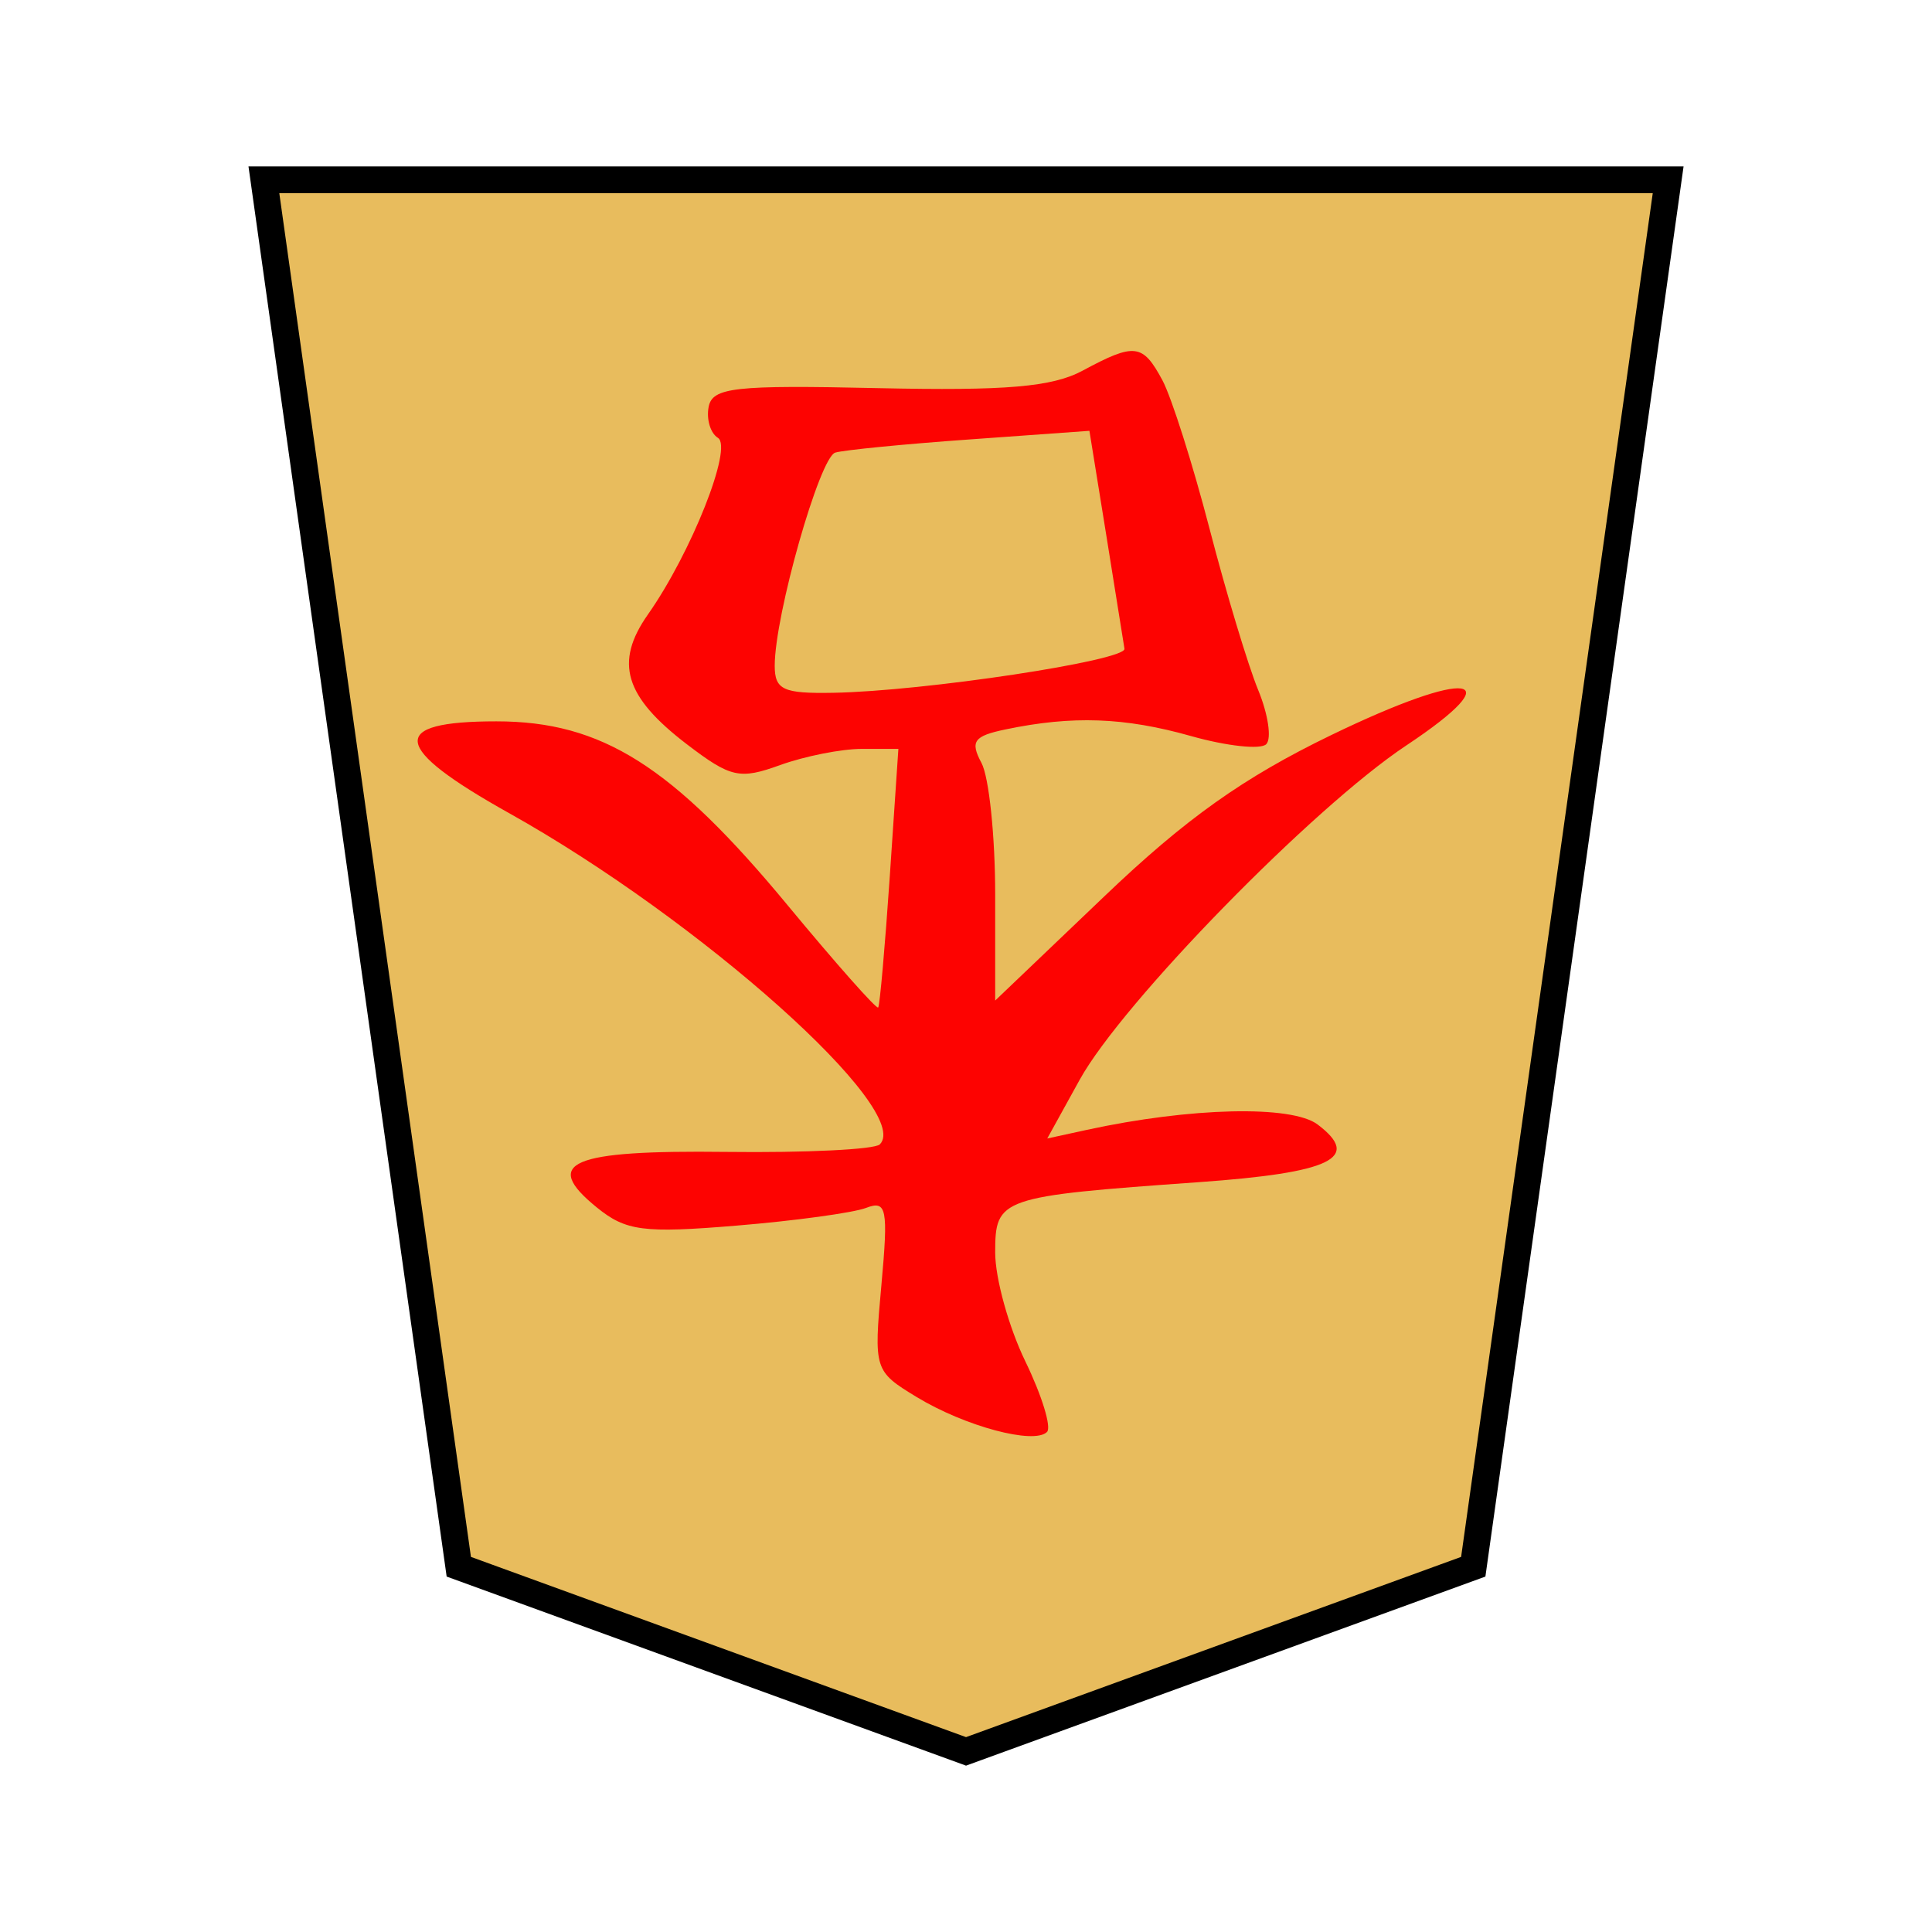 <svg xmlns="http://www.w3.org/2000/svg" width="136" height="136" viewBox="0 0 35.983 35.983"><path fill="#e8bc5d" stroke="#000" stroke-width=".499" d="M4.915 3.349h26.154l-3.63 25.831-9.447 3.439-9.447-3.439z"/><path d="M21.65 7.083c.17.318.564 1.56.876 2.759.311 1.2.719 2.552.906 3.006.187.453.255.909.151 1.013-.104.104-.734.036-1.4-.152-1.238-.35-2.21-.384-3.454-.124-.592.123-.664.222-.45.623.141.262.256 1.365.256 2.452v1.975l2.032-1.94c1.514-1.447 2.591-2.213 4.228-3.005 2.574-1.246 3.391-1.132 1.395.195-1.735 1.152-5.287 4.788-6.08 6.223l-.605 1.096.734-.16c1.93-.42 3.82-.465 4.302-.1.824.623.257.898-2.22 1.074-3.705.264-3.786.292-3.786 1.31 0 .48.253 1.392.562 2.028.308.635.49 1.227.403 1.314-.24.24-1.53-.105-2.428-.651-.79-.48-.8-.51-.656-2.087.13-1.427.098-1.582-.286-1.435-.238.091-1.324.24-2.414.33-1.734.144-2.059.101-2.6-.338-1.034-.84-.496-1.07 2.415-1.035 1.476.018 2.76-.045 2.855-.14.63-.629-3.34-4.177-6.909-6.172-2.19-1.225-2.255-1.707-.231-1.707 1.965 0 3.276.829 5.43 3.433.894 1.08 1.65 1.934 1.68 1.896.03-.037.127-1.137.216-2.442l.16-2.374h-.684c-.376 0-1.06.136-1.518.301-.753.273-.92.236-1.733-.384-1.166-.89-1.358-1.526-.73-2.42.808-1.15 1.587-3.115 1.304-3.29-.14-.087-.217-.346-.173-.576.07-.364.482-.41 3.158-.35 2.383.052 3.243-.021 3.812-.328.967-.52 1.114-.502 1.482.182zM15.556 8.43c-.291.088-1.127 3.03-1.127 3.968 0 .45.157.522 1.09.505 1.693-.03 5.457-.6 5.424-.82-.016-.109-.17-1.067-.341-2.129l-.312-1.93-2.225.16c-1.223.087-2.353.198-2.509.246z" fill="#fd0301"/></svg>